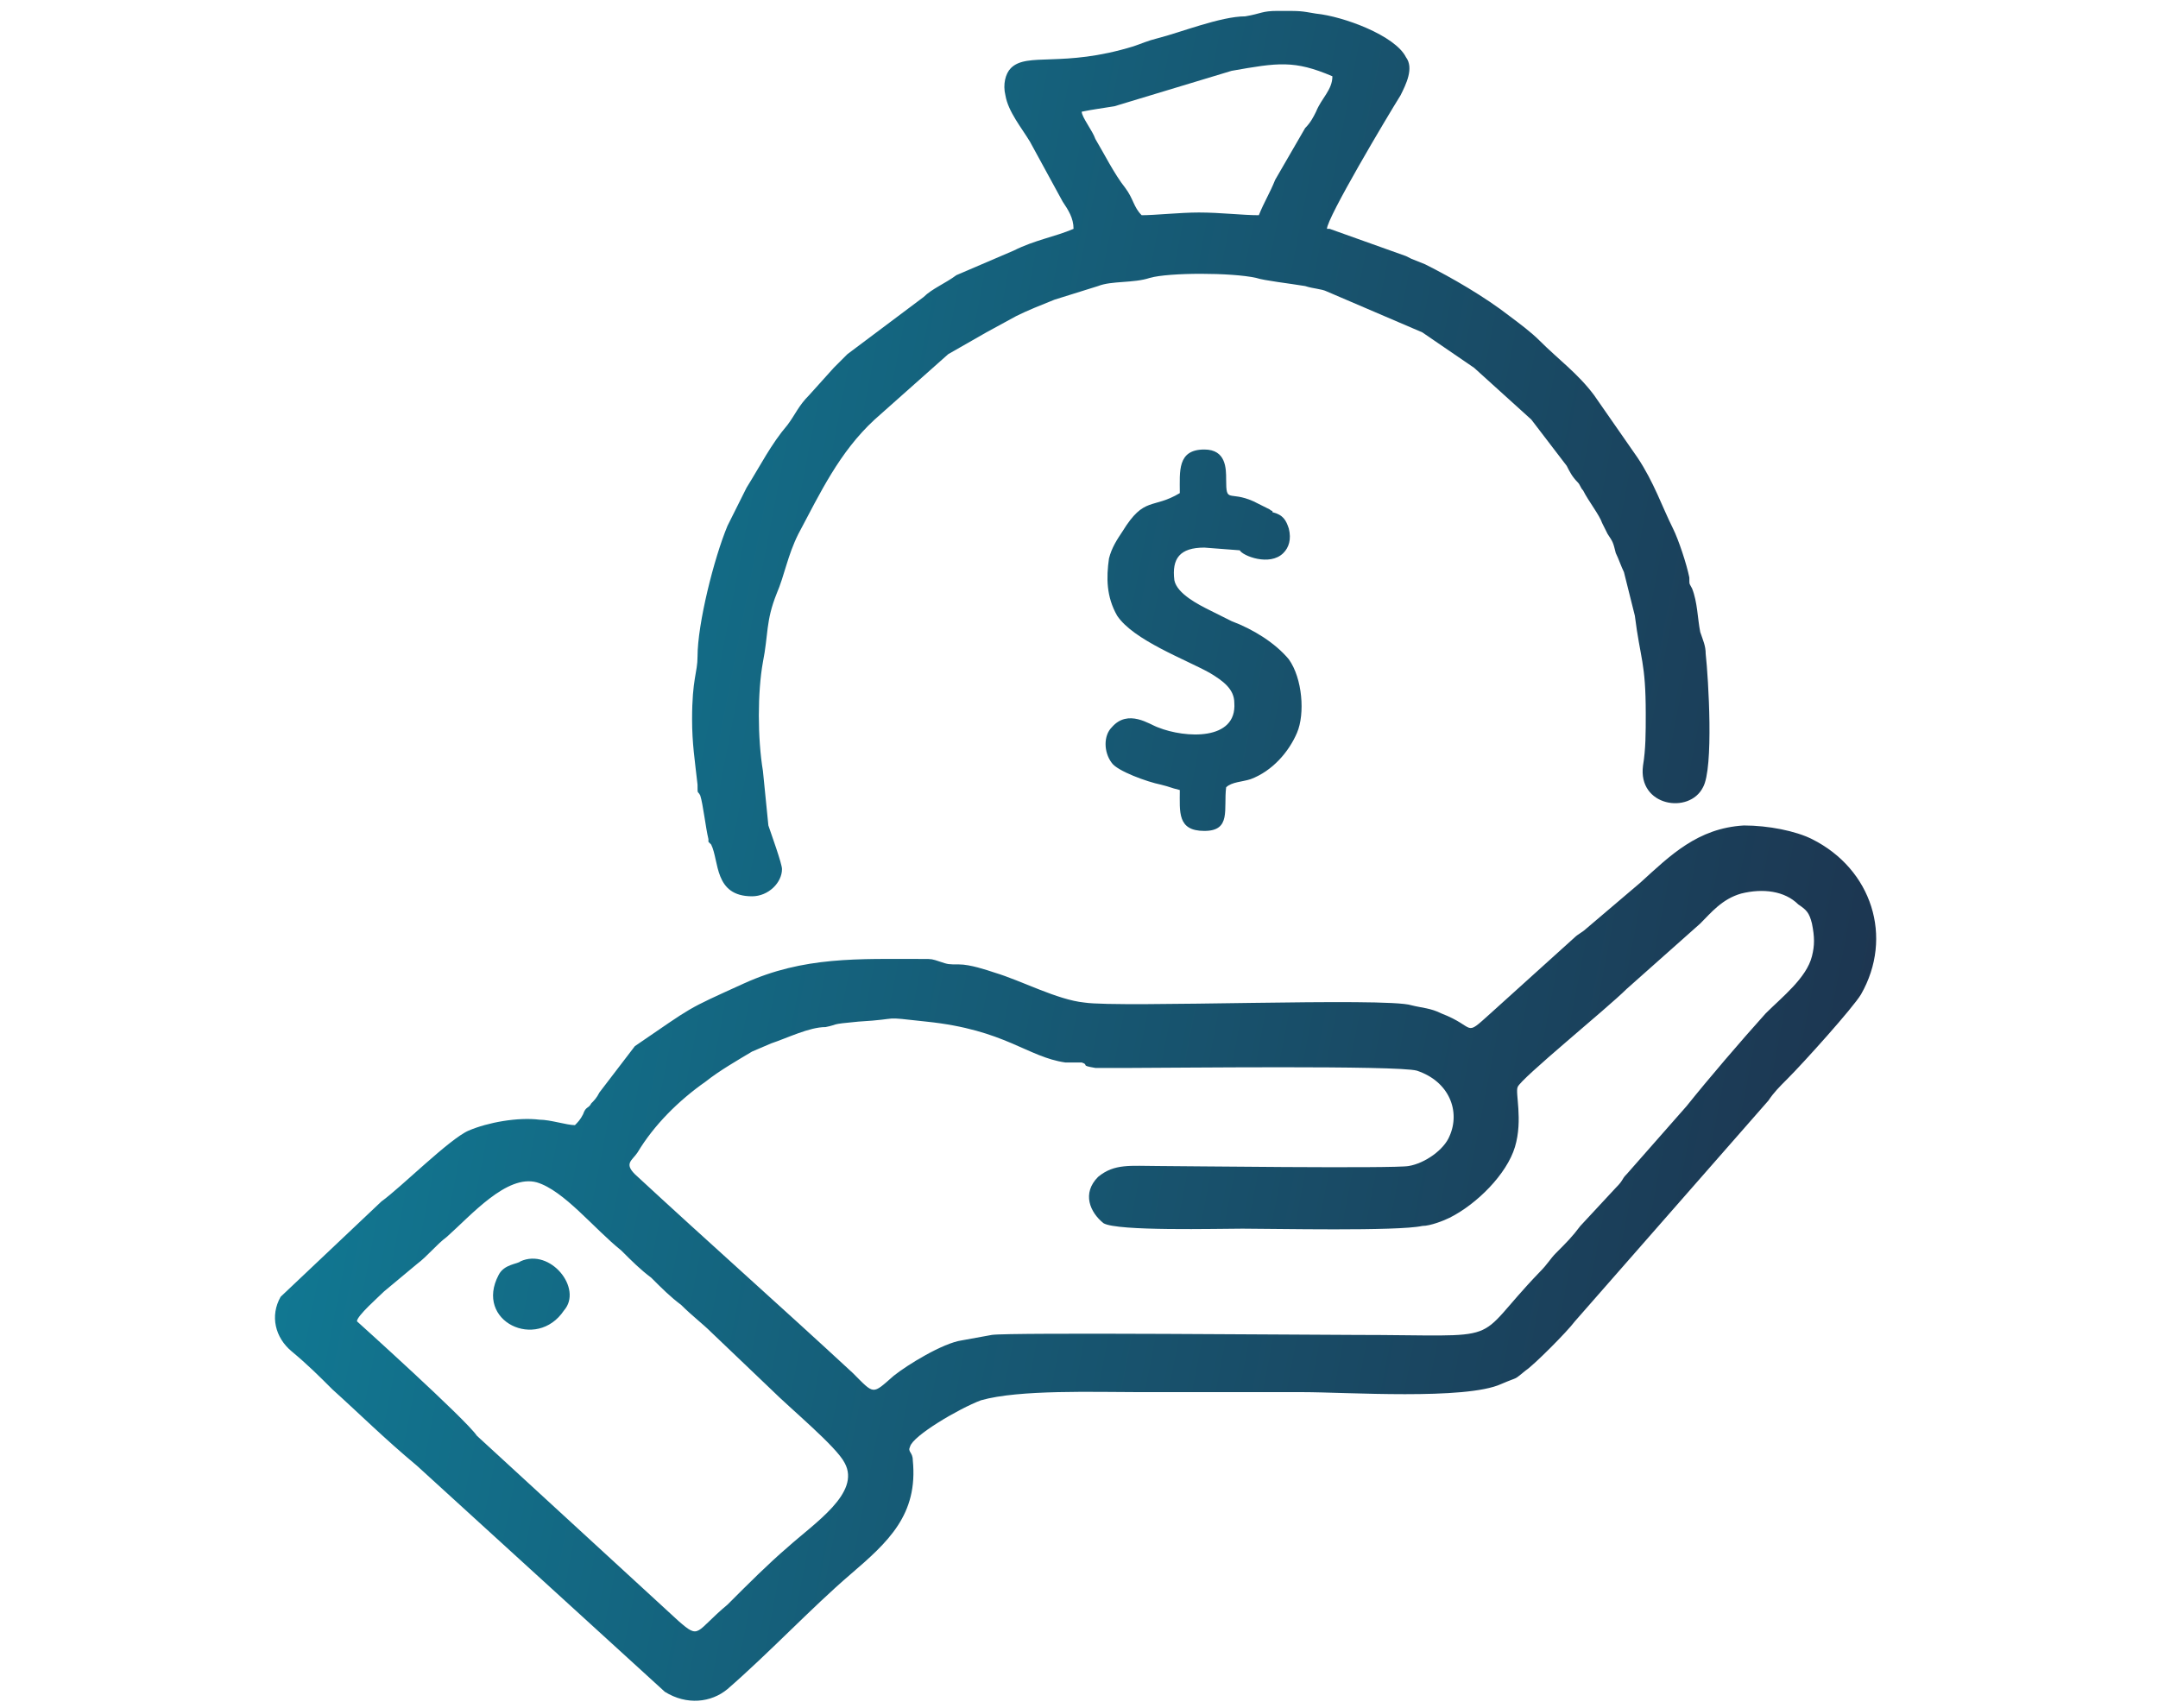 <?xml version="1.0" encoding="utf-8"?>
<!-- Generator: Adobe Illustrator 25.2.0, SVG Export Plug-In . SVG Version: 6.00 Build 0)  -->
<svg version="1.1" id="Layer_1" xmlns="http://www.w3.org/2000/svg" xmlns:xlink="http://www.w3.org/1999/xlink" x="0px" y="0px"
	 viewBox="0 0 79.2 62.7" style="enable-background:new 0 0 79.2 62.7;" xml:space="preserve">
<style type="text/css">
	.st0{clip-path:url(#SVGID_3_);fill:url(#SVGID_5_);}
	.st1{display:none;}
	.st2{display:inline;}
	.st3{display:inline;clip-path:url(#SVGID_6_);fill:url(#SVGID_7_);}
	.st4{display:inline;clip-path:url(#SVGID_8_);fill:url(#SVGID_9_);}
</style>
<g>
	<defs>
		<path id="SVGID_4_" d="M21.1,41.3c-0.3,0-0.9-0.2-1.3-0.2c-0.8-0.1-1.9,0.1-2.6,0.4c-0.7,0.3-2.5,2.1-3.2,2.6l-3.7,3.5
			c-0.4,0.7-0.2,1.5,0.4,2c0.6,0.5,1,0.9,1.5,1.4c1,0.9,1.9,1.8,3.1,2.8l9.1,8.3c0.8,0.5,1.7,0.4,2.3-0.1c1.5-1.3,3.1-3,4.5-4.2
			c1.4-1.2,2.5-2.2,2.3-4.2c0-0.3-0.2-0.3-0.1-0.5c0.1-0.4,1.8-1.4,2.6-1.7c1.4-0.4,4.2-0.3,5.8-0.3c2,0,4,0,6,0
			c1.6,0,6,0.3,7.3-0.3c0.7-0.3,0.4-0.1,0.9-0.5c0.3-0.2,1.5-1.4,1.8-1.8l7.1-8.1c0.2-0.3,0.4-0.5,0.7-0.8c0.6-0.6,2.4-2.6,2.7-3.1
			c1.2-2.1,0.4-4.6-1.8-5.7c-0.6-0.3-1.6-0.5-2.5-0.5c-1.7,0.1-2.7,1.1-3.8,2.1l-2,1.7c-0.1,0.1-0.3,0.2-0.4,0.3l-3.1,2.8
			c-1,0.9-0.5,0.5-1.8,0c-0.4-0.2-0.7-0.2-1.1-0.3c-0.9-0.3-10.7,0.1-12-0.1c-1-0.1-2.3-0.8-3.3-1.1c-0.3-0.1-0.9-0.3-1.3-0.3
			c-0.4,0-0.4,0-0.7-0.1c-0.3-0.1-0.3-0.1-0.6-0.1c-2.4,0-4.4-0.1-6.6,0.9c-2.2,1-1.8,0.8-4,2.3L22,40.1c-0.1,0.2-0.2,0.3-0.3,0.4
			c-0.1,0.2-0.2,0.1-0.3,0.4C21.3,41.1,21.2,41.2,21.1,41.3 M66.5,35.1c-0.2,0.8-1.1,1.5-1.7,2.1c-0.9,1-2.1,2.4-2.9,3.4l-2.2,2.5
			c-0.2,0.2-0.1,0.2-0.4,0.5L58,45c-0.3,0.4-0.5,0.6-0.9,1c-0.2,0.2-0.3,0.4-0.6,0.7c-2.6,2.7-1,2.3-6.8,2.3c-1.3,0-12.7-0.1-13.3,0
			l-1.1,0.2c-0.7,0.1-2,0.9-2.5,1.3c-0.8,0.7-0.7,0.7-1.5-0.1c-2.7-2.5-5.3-4.8-8-7.3c-0.4-0.4-0.1-0.5,0.1-0.8
			c0.6-1,1.5-1.9,2.5-2.6c0.5-0.4,1.2-0.8,1.7-1.1l0.7-0.3c0.6-0.2,1.4-0.6,2-0.6c0.5-0.1,0.1-0.1,1.2-0.2c1.7-0.1,0.7-0.2,2.5,0
			c2.9,0.3,3.7,1.3,5.1,1.5c0.2,0,0.5,0,0.6,0c0.3,0.1-0.1,0.1,0.5,0.2c0.3,0,1,0,1.3,0c1.4,0,9.8-0.1,10.5,0.1
			c1.2,0.4,1.6,1.5,1.2,2.4c-0.2,0.5-0.9,1-1.5,1.1c-0.5,0.1-8.6,0-9.2,0c-1,0-1.6-0.1-2.2,0.4c-0.6,0.6-0.3,1.3,0.2,1.7
			c0.5,0.3,4.2,0.2,5.1,0.2c1.1,0,5.7,0.1,6.6-0.1c0.3,0,0.8-0.2,1-0.3c1-0.5,2.1-1.6,2.4-2.6c0.3-1,0-2,0.1-2.2
			c0.1-0.3,3.3-2.9,4-3.6l2.7-2.4c0.4-0.4,0.8-0.9,1.5-1.1c0.8-0.2,1.6-0.1,2.1,0.4c0.3,0.2,0.4,0.3,0.5,0.7
			C66.6,34.4,66.6,34.7,66.5,35.1z M39.4,8.4c-0.7,0.3-1.4,0.4-2.2,0.8l-2.1,0.9c-0.4,0.3-0.9,0.5-1.2,0.8L31.1,13
			c-0.2,0.2-0.3,0.3-0.5,0.5l-0.9,1c-0.4,0.4-0.5,0.7-0.8,1.1c-0.6,0.7-1,1.5-1.5,2.3l-0.7,1.4c-0.5,1.2-1.1,3.6-1.1,4.8
			c0,0.6-0.2,0.8-0.2,2.3c0,0.9,0.1,1.5,0.2,2.4c0,0.4,0,0.2,0.1,0.4c0.1,0.3,0.2,1.2,0.3,1.6c0,0,0,0,0,0.1l0.1,0.1c0,0,0,0,0,0
			c0.3,0.6,0.1,1.9,1.5,1.9c0.6,0,1.1-0.5,1.1-1c0-0.2-0.4-1.3-0.5-1.6L28,28.3c-0.2-1.2-0.2-2.9,0-4c0.2-1,0.1-1.5,0.5-2.5
			c0.3-0.7,0.4-1.4,0.8-2.2c0.8-1.5,1.5-3,2.8-4.2l2.7-2.4l1.4-0.8c0,0,0,0,0,0l1.1-0.6c0.4-0.2,0.9-0.4,1.4-0.6l1.6-0.5
			c0.5-0.2,1.3-0.1,1.9-0.3c0.7-0.2,3-0.2,3.9,0c0.3,0.1,1.2,0.2,1.8,0.3c0.3,0.1,0.6,0.1,0.8,0.2l3.5,1.5l1.9,1.3l2.1,1.9l1.3,1.7
			c0.1,0.2,0.2,0.4,0.4,0.6c0.1,0.1,0.1,0.2,0.2,0.3c0.2,0.4,0.6,0.9,0.7,1.2c0.1,0.2,0.1,0.2,0.2,0.4c0.2,0.3,0.2,0.3,0.3,0.7
			c0.1,0.2,0.2,0.5,0.3,0.7l0.4,1.6c0.2,1.6,0.4,1.7,0.4,3.6c0,0.7,0,1.3-0.1,1.9c-0.2,1.5,1.7,1.8,2.2,0.8c0.4-0.7,0.2-4,0.1-4.9
			c0-0.3-0.1-0.5-0.2-0.8c-0.1-0.5-0.1-1.1-0.3-1.6c-0.1-0.2-0.1-0.1-0.1-0.4c-0.1-0.5-0.4-1.4-0.6-1.8c-0.4-0.8-0.7-1.7-1.3-2.6
			l-1.6-2.3c-0.6-0.8-1.3-1.3-2-2c-0.3-0.3-0.7-0.6-1.1-0.9c-0.9-0.7-2.1-1.4-3.1-1.9l-0.5-0.2c0,0-0.2-0.1-0.2-0.1l-2.8-1
			c0,0,0,0,0,0c0,0,0,0-0.1,0c0-0.4,2.2-4.1,2.7-4.9c0.2-0.4,0.5-1,0.2-1.4c-0.4-0.8-2.3-1.5-3.3-1.6c-0.6-0.1-0.5-0.1-1.4-0.1
			c-0.6,0-0.6,0.1-1.2,0.2c-0.9,0-2.4,0.6-3.2,0.8c-0.4,0.1-0.6,0.2-0.9,0.3c-2.6,0.8-3.9,0.2-4.5,0.8c-0.2,0.2-0.3,0.6-0.2,1
			c0.1,0.6,0.6,1.2,0.9,1.7L39,7.4C39.2,7.7,39.4,8,39.4,8.4z M46.2,7.9c-0.6,0-1.4-0.1-2.2-0.1c-0.7,0-1.6,0.1-2.1,0.1
			c-0.3-0.3-0.3-0.6-0.6-1c-0.4-0.5-0.8-1.3-1.1-1.8c-0.1-0.3-0.5-0.8-0.5-1C40.2,4,40.3,4,40.9,3.9l4.3-1.3
			c1.7-0.3,2.3-0.4,3.7,0.2c0,0.5-0.4,0.8-0.6,1.3c-0.1,0.2-0.2,0.4-0.4,0.6l-1.1,1.9C46.6,7.1,46.4,7.4,46.2,7.9z M19.1,46.3
			c-0.1,0.1-0.6,0.1-0.8,0.5c-0.9,1.7,1.4,2.8,2.4,1.3C21.4,47.3,20.2,45.8,19.1,46.3z M45.5,20.2C45.5,20.2,45.5,20.2,45.5,20.2
			c0.1,0.2,1.1,0.6,1.6,0.1c0.2-0.2,0.3-0.5,0.2-0.9c-0.1-0.3-0.2-0.5-0.6-0.6c0-0.1,0,0-0.1-0.1l-0.6-0.3c-0.9-0.4-1,0.1-1-0.8
			c0-0.4,0-1.1-0.8-1.1c-1,0-0.9,0.8-0.9,1.6c-1,0.6-1.3,0.1-2.1,1.4c0,0,0,0,0,0c-0.2,0.3-0.4,0.6-0.5,1c-0.1,0.7-0.1,1.4,0.3,2.1
			c0.6,0.9,2.5,1.6,3.4,2.1c0.5,0.3,0.9,0.6,0.9,1.1c0.1,1.4-1.8,1.3-2.8,0.9c-0.3-0.1-1.1-0.7-1.7,0c-0.3,0.3-0.3,0.9,0,1.3
			c0.2,0.3,1.3,0.7,1.8,0.8c0.4,0.1,0.3,0.1,0.7,0.2c0,0.8-0.1,1.5,0.9,1.5c1,0,0.7-0.8,0.8-1.6c0.2-0.2,0.6-0.2,0.9-0.3
			c0.8-0.3,1.4-1,1.7-1.7c0.3-0.7,0.2-2-0.3-2.7c-0.5-0.6-1.3-1.1-2.1-1.4l-0.8-0.4c-0.4-0.2-1.2-0.6-1.3-1.1
			c-0.1-0.8,0.2-1.2,1.1-1.2L45.5,20.2z M13.1,48.5c0-0.2,0.8-0.9,1-1.1l1.2-1c0.4-0.3,0.7-0.7,1.1-1c0.9-0.8,2.2-2.3,3.3-2
			c1,0.3,2.1,1.7,3.1,2.5c0.4,0.4,0.7,0.7,1.1,1c0.4,0.4,0.7,0.7,1.1,1c0.4,0.4,0.8,0.7,1.1,1l2.2,2.1c0.7,0.7,2.4,2.1,2.7,2.7
			c0.6,1.1-1.1,2.2-2.1,3.1c-0.7,0.6-1.4,1.3-2.2,2.1c-1.2,1-1,1.3-1.8,0.6l-7.4-6.8C17.1,52.1,13.1,48.5,13.1,48.5z"/>
	</defs>
	<clipPath id="SVGID_3_">
		<use xlink:href="#SVGID_4_"  style="overflow:visible;"/>
	</clipPath>
	<linearGradient id="SVGID_5_" gradientUnits="userSpaceOnUse" x1="-64.876" y1="11.155" x2="84.376" y2="40.078">
		<stop  offset="0" style="stop-color:#00D6F0"/>
		<stop  offset="1" style="stop-color:#20233E"/>
	</linearGradient>
	<rect x="10" y="0.2" class="st0" width="59.7" height="62.5"/>
</g>
<g class="st1">
	<defs>
		<path id="SVGID_1_" d="M4.2,43.1c0,2.4-0.2,14.5,0.1,15.8c0.1,0.6,0,0.4,0.3,0.7L4.7,60c0.1,0.1,0.1,0.1,0.2,0.3
			c0.1,0.2,0.4,0.4,0.5,0.5c1,0.7,2,0.9,3.2,0.9c2,0,4.4,0.1,6.4-0.1c2.2-0.2,2.3-1.4,3-1.9c0.3-0.2,0.6-0.2,1.1-0.3l1.7-0.5
			c0.3-0.1,0.2,0,0.6-0.1c0.3-0.1,0.4-0.1,0.6-0.2c0.4-0.1,0.7-0.1,1.1-0.3c0.7-0.3,1.4-0.4,2.3-0.3l9.2,2.4
			c0.8,0.3,1.5,0.4,2.4,0.6l4.1,1.1c0.4,0.1,0.1,0.1,0.5,0.2c0.5,0.2,0.7,0,1.3,0.2c0.8,0.3,3,0.4,3.9,0.1c0.3-0.1,0.3-0.1,0.5-0.2
			c0.2-0.1,0.1,0,0.3-0.1l3.5-1.9c0.1,0,0.2-0.1,0.2-0.1l3.4-2c0.2-0.1,0.2-0.2,0.5-0.3l4.3-2.4c0,0,0.1,0,0.1,0l4.6-2.7
			c0.4-0.2-0.2,0.1,0.1-0.1l0.4-0.3c0.3-0.1,0.2-0.1,0.4-0.3c0.1-0.1,0.1,0,0.2-0.1l4.7-2.8c0.5-0.4,0.8-0.6,1.1-1
			c0.9-1.1,0.9-1.8,0.6-3.2c-0.1-0.4-0.3-0.6-0.5-1c-0.4-0.6-0.9-1-1.5-1.3c-0.6-0.4-2.5-0.7-3.4-0.4c-0.3,0.1-0.3,0.2-0.9,0.2
			c-0.3-1-4-1.6-4.9-1.6c-0.6,0-1.1,0.4-1.7,0.2c0,0-0.1,0-0.1,0c0,0-0.1,0-0.1,0c-1.8-1-1.3-0.3-1.3,1.8c0,1.9-0.1,1-0.2,1.8
			c-0.1,0.5,0.4,0.4,0.8,0.1c0.1,0,0.1-0.1,0.2-0.1c0.2-0.1,0.2-0.1,0.4-0.2l1-0.6c0.8-0.4,0.5-0.3,2.5-0.3c0.4,0,0.3,0.3,1,0.3V44
			c-0.4,0.1-0.2,0.1-0.5,0.3l-3.9,2.2c0,0-0.1,0-0.1,0c-0.6,0.3-1.8,0.7-1.8,1.4c0,0.3,0.2,0.9,0.2,1.2c0,0.9-0.6,1.8,1.9,0.3
			c0.2-0.1,0.1-0.1,0.3-0.2c0.2-0.1,0.1,0,0.3-0.2l1.6-0.9c0,0,0.1,0,0.1,0l0.4-0.2c0.2-0.1,0.4-0.2,0.6-0.3l3.2-1.9
			c0.1-0.1,0.2-0.1,0.3-0.2c1.4-0.7,0.6-0.7,2.7-0.7c0.5,0,1.1,0.9,1.1,1.1c0,0.4-0.1,0.7-0.5,1c-0.3,0.2-0.1,0.1-0.3,0.2l-6.2,3.6
			c-0.4,0.2-0.4,0.2-0.7,0.4c-0.2,0.1-0.2,0.1-0.4,0.2c-0.2,0.1-0.2,0.1-0.4,0.2L56,54.4c-0.2,0.1-0.2,0.1-0.4,0.2
			c-0.1,0.1-0.2,0.1-0.4,0.2L53.4,56c0,0-0.1,0-0.1,0l-5.9,3.5c0,0-0.1,0-0.1,0c-1.1,0.6-1.7,0.5-3,0.5c-0.5,0-0.9,0-1.3-0.1l-3-0.8
			c-0.4-0.2,0-0.1-0.6-0.2c-1-0.2-2-0.6-3-0.8c-0.6-0.1-0.1,0-0.6-0.2c-0.4-0.2-0.8-0.1-1.2-0.3c-0.4-0.1,0-0.1-0.5-0.2l-2.4-0.6
			c-0.7-0.3-1.6-0.3-2.4-0.6L28,55.9c-0.5-0.1-0.5-0.2-1.2-0.3c-0.7-0.1-2-0.8-3.6-0.2l-1.5,0.5c-0.3,0.1-0.5,0-0.8,0.1
			c-0.9,0.2-2.7,1.1-2.7,0.4V44.4c0-0.2,0.2-0.4,0.4-0.5c0.3-0.2,0.5-0.1,0.9-0.2c0.5-0.1,0.3-0.2,0.8-0.3c0.8-0.2,1.7-0.4,2.6-0.5
			c2.3,0,4.2-0.3,6.6,0.3c0.6,0.2,1.2,0.1,1.8,0.3c0.5,0.2,0.4,0.1,0.9,0.1c0.5,0.1,0.4,0.2,0.7,0.3c0.3,0.1,0.6,0.1,0.9,0.2
			l1.2,0.3c0.7,0.1,0.5,0.2,1.2,0.3l3.1,1c0.4,0.2,0.5,0.1,0.9,0.2l1.2,0.3c0.9,0.2,1.5,0.6,2.4,0.7c0.4,0.1,0.2,0,0.5,0.1
			c1,0.4,2.2,0.5,3.4,0.7c0.4,0.1,0.3,0.1,0.9,0.2c0.5,0.1,1.4,0,1.9,0.1c0.5,0.1,1.1,0.4,1.5,0.6v0.9c-0.4,0.1-0.3,0.2-0.5,0.4
			L51,50.3c0,0,0,0-0.1,0l-2.6,1c-1.2,0.4-3.9,0.2-5.3,0.2c-0.4,0-0.5-0.1-0.9-0.2c-0.3-0.1-0.8,0-1.2-0.1l-4.4-1.4
			c-0.8-0.2-1.7-0.8-2.4-0.1l-0.3,0.4c-0.2,0.3-0.2,0.1-0.2,0.4c0,0.3,0.4,1,0.7,1.1c0.6,0.4,2.2,1,3,1.2c0.7,0.2,1.8,0.6,2.7,0.7
			c0.7,0.1,1,0.3,1.7,0.3c1.4,0.1,2.6,0.3,4.1,0.3c1.3,0,1.9-0.3,3.2-0.3c1,0,2.5-0.7,3.3-1.2l1.8-1.6l0.6-1.2
			c0.3-0.8,0.1-1.3-0.2-2c-0.3-0.7-1.2-1.5-2.2-1.9c-1.1-0.4-1.1-0.2-1.9-0.4c-0.9-0.3-1.5-0.1-2.2-0.2c-0.3,0-0.6-0.2-0.9-0.3
			c-0.8-0.1-2.2-0.4-3-0.7c-0.5-0.2-0.7-0.1-1.1-0.2c-0.4-0.1,0-0.1-0.4-0.2c-0.2-0.1-0.2,0-0.5-0.1l-5.2-1.5
			c-0.6-0.1-0.4-0.2-1.2-0.3c-0.3-0.1-0.2,0-0.3-0.1c-0.6-0.2-3.1-0.9-3.8-1c-1-0.1-0.8-0.3-2.1-0.3c-0.9-0.1-1-0.3-2.2-0.3
			c-0.8,0-1.4-0.1-2.4-0.1c-0.8,0-1.4,0.1-2,0.1c-1.2,0.1-0.9,0.1-1.8,0.3c-0.4,0.1-0.6,0-1,0.1c-0.6,0.2-0.1,0.2-0.8,0.3
			c-0.6,0.1-0.4,0-0.8,0.2c-0.4,0.2-0.3,0.1-0.9,0.1c-0.1-0.9-2.1-1.8-3-1.8c-1.3,0-6.8-0.2-7.6,0.1c-0.3,0.1,0,0-0.3,0.1l-1.4,0.8
			C4.4,41.3,4.2,42.1,4.2,43.1 M34.4,17.5v5c0,0.5,0.2,0.6,0.3,1.1c0.2,0.8,0,0.4,0.4,1.2l0.4,0.6c0.2,0.3,0.1,0.2,0.3,0.4l1.1,1
			c0.2,0.1,0.3,0.1,0.4,0.3l0.4,0.3c0,0,0.1,0,0.1,0c0.6,0.3,0.4,0.3,1,0.4c1.5,0.3,0,0.3,2.6,0.3l1.6-0.4c0.2-0.1,0.2-0.1,0.2-0.1
			l0.4-0.2c0.2-0.1,0,0,0.2-0.1l0.2-0.1c1.3-0.7,1.5-1.2,2.3-2.4c0.3-0.4,0.6-1.6,0.6-1.7v-6c0-0.5-0.4-1.4-0.6-1.8l-1.2-1.6
			c-0.9-0.9-1.5-1-2.3-1.4c-0.5-0.2-0.2-0.2-0.9-0.3c-1.1,0-2.3-0.2-3.3,0.2l-0.6,0.2c-0.3,0.1-0.2,0.1-0.5,0.2L37,13.1
			c-0.1,0.1-0.1,0-0.2,0.1l-0.4,0.4c-0.6,0.5-0.6,0.6-1,1.2c-0.3,0.4-0.1,0.1-0.3,0.5C34.9,15.8,34.4,17,34.4,17.5z M37.3,21.9
			c0-1.6-0.2-4.1,0.3-5.3c0.1-0.2,0.1-0.4,0.2-0.5l0.4-0.4c1-0.9,1.1-0.7,1.8-1c0.8-0.3,0.6-0.3,1.5,0c0.9,0.3,1.7,0.4,2.4,1.6
			c0.3,0.4,0.4,0.6,0.4,1.3c0,1.2,0.2,5.2-0.2,6c-0.5,1-1.8,2-2.9,2c-1.1,0-1.5,0-2.4-0.5C37.7,24.2,37.3,23.1,37.3,21.9z M6,4.5
			v3.8c0,0.5,0,0.2,0.1,0.4c0.2,0.7,0.1,1.3,1,2.2c0.1,0.1,0,0,0.2,0.2l0.5,0.4c1.1,1,2.9,1.5,4.4,1.1c0.3-0.1,0.2,0,0.6-0.1
			c1.1-0.2,2.3-1.3,3-2.2c0.4-0.6,0.2-0.5,0.5-1.1l0.2-0.8c0.2-1.7,0.3-4.4-0.7-6l-2.1-1.9c-0.2-0.1,0,0-0.2-0.1l-0.8-0.3
			C11.6-0.1,11,0,10.2,0.1C9,0.2,7.5,1.1,6.9,2.1L6.8,2.2c0,0,0,0,0,0.1c0,0,0,0,0,0.1C6,3.5,6.4,3.1,6.1,4C6,4.4,6,3.9,6,4.5z
			 M8.8,8.5V4.3c0-0.5-0.1,0.1,0.2-0.4l0.5-0.6c0.9-0.8,2.7-0.7,3.4,0.3c0.3,0.4,0.4,0.4,0.4,0.6v4.4c0,0.6-0.7,1.1-1.1,1.4
			c0,0-0.1,0-0.1,0c-0.5,0.3-0.4,0.2-1.1,0.2c-0.1,0-0.4,0-0.5,0L10,9.9c-0.3-0.2-0.1,0-0.4-0.2C9.2,9.4,8.8,8.6,8.8,8.5z M62.9,5.3
			c0,2.3-0.2,4.3,1.6,6c0,0,0,0,0.1,0.1l1.1,0.7c0,0,0.1,0.1,0.2,0.1c0.8,0.4,0.6,0.3,1.9,0.6c0.9,0.2,2.9-0.4,3.9-1.3
			c0,0,0,0,0.1-0.1l0.5-0.5c0.3-0.3,0.8-1.1,0.9-1.6c0.2-1,0.3-0.5,0.3-1.1V4.5c0-0.1-0.3-1.4-0.5-1.8c-0.7-1.1-0.9-1.4-2.1-2
			c-1.1-0.6-2.4-0.7-3.7-0.5L64,1.8c0,0,0,0-0.1,0.1l-0.7,1.2c-0.2,0.5-0.2,0.5-0.3,1C62.9,4.5,62.9,4.8,62.9,5.3z M68.6,10.2
			c-1,0-1.4,0.1-2.1-0.6c-0.2-0.2-0.6-0.7-0.6-1.1V4.1c0-0.4,0.4-0.4,0.5-1c0.4,0,2.4-1.5,3.8,0.6C70.3,4,70.4,4,70.4,4.3v4.3
			c0,0.2-0.1,0.2-0.3,0.5C69.7,9.8,68.9,10.2,68.6,10.2z M36.3,36.8c0,0.7,0.9,1.5,1.5,2l1.1,1c0,0,0,0,0.1,0.1
			c1.1,1,1.6,2.1,3.3,0.5c0.2-0.2,3-2.9,3-3.1c0-2-0.1-1.1-0.4-2.4c0-0.2,0-0.6-0.1-0.9c-0.1-0.4-0.3-0.4-0.3-0.8
			c-0.1-0.4,0-0.5-0.1-0.9c-0.2-0.6-0.2-0.1-0.3-0.8c0-0.4,0-0.5-0.1-0.9c-0.1-0.4,0,0-0.2-0.4c-0.1-0.2-0.1-0.2-0.2-0.4
			c-0.5,0-2.5,0.1-2.5,0.7c0,1.3,0.2,0.8,0.4,2.4l0.1,0.5c0,0,0,0.1,0,0.1l0.3,1.2c0.1,1.1,0.4,0.1,0.4,1.9c0,0.3-0.3,0.4-0.6,0.7
			c-0.3,0.3-0.4,0.5-0.8,0.7l-0.6-0.5c-1.6-1.6-0.7-0.9-0.5-2.7c0-0.4,0.7-2.8,0.8-3.6c0-0.3,0-0.2,0.1-0.4c0,0,0.3-0.4-0.3-0.6
			c-0.1,0-0.5-0.1-0.7-0.2c-1.9-0.3-1.6-0.2-1.8,0.6c-0.1,0.3-0.2,0.5-0.3,0.8c-0.1,0.5,0.1,0.5-0.1,1c-0.5,1.1,0,0.7-0.4,1.8
			c-0.3,0.9-0.1,1-0.4,1.8C36.4,36.2,36.3,36.3,36.3,36.8z M68.1,21.4c-0.3,0-1.4-1-1.4-1.3c0-1.6,0.1-0.6,0.3-1.5
			c0.1-0.3,0-0.5,0.1-0.9c0.1-0.4,0.2-0.3,0.3-0.7l0.4-1.7c0-0.2,0-0.2,0-0.4c-0.1-0.3,0-0.2-0.3-0.3L66,14.5
			c-0.4-0.1,0.1-0.2-0.5-0.2c-0.8,0-0.3,0.6-0.9,1.8c-0.2,0.4-0.1,0.9-0.3,1.5c-0.4,1.1-0.1,0.9-0.3,1.4c-0.4,1-0.3,0.2-0.3,1.9
			c0,0.4,1.8,1.9,2.3,2.3l0.4,0.4c0,0,0,0,0.1,0.1c0,0,0,0,0.1,0.1c0,0,0.1,0.1,0.1,0.1c0.6,0.5,0.6,0.7,1.5,0.7
			c0.4,0,0.6-0.1,0.8-0.2l3.4-3.1c0,0,0,0,0.1-0.1c0.5-0.7-0.1-1.9-0.2-2.3c-0.2-1.6-0.3-0.5-0.4-1.7c-0.1-0.6-0.2-0.5-0.4-1.6
			c-0.1-0.8-0.3-0.9-0.6-1.5c-0.6,0.3-0.3,0.3-1.2,0.3c-0.7,0-1.6,0.1-1,1.7c0.6,1.5,0,0.8,0.5,1.7c0.2,0.4,0.1,0.1,0.1,0.6
			c0.1,0.9,0.4,1,0.3,1.5l-1.1,1.2C68.2,21.5,68.6,21.4,68.1,21.4z M11.1,24.6c0.9,0,1.4-0.6,2.2-1.4l1.1-1c1.2-1.1,1.1-0.9,1.1-2.2
			c0-0.8-0.3-0.4-0.4-1.5c-0.1-0.7-0.2-0.6-0.3-1c0-0.1-0.1-0.4-0.1-0.5c0-0.3-0.1-0.5-0.2-0.7c-0.5-1.5-0.1-1.4-0.9-2
			c-1.3,0.6-0.9,0.2-1.8,0.4c-0.5,0.1-0.5,0.2-0.5,0.6c0,0.3,0.3,0.8,0.4,1.7c0.1,0.5,0.2,0.4,0.3,0.8c0.1,0.4,0,0.6,0.1,1
			c0.2,0.7,0.3,0,0.3,1.4c0,0.3-1.1,1.3-1.4,1.3c-0.3,0-0.4-0.3-0.8-0.6c-0.7-0.6-0.6-0.3-0.6-1.2c0-0.4,0.2-0.1,0.3-0.8
			c0.1-0.5,0-0.5,0.2-0.9c0.4-1.1,0.1-0.7,0.5-1.7c0.7-1.8-0.5-1.6-1.3-1.6c-0.5,0-0.5-0.2-0.8-0.3c-0.9,1.2-0.5,1.3-0.8,2.2
			c-0.1,0.3-0.2,0.2-0.2,0.9c-0.1,1.3-0.2,0.2-0.4,1.6c-0.1,1.3-1.2,1.6,0.6,3.1l2.1,1.8C10.2,24.3,10.3,24.6,11.1,24.6z M45.9,28.6
			c0.2,0.6,0.6,0.6,1,0.8l3.8,1.8c0,0,0.1,0,0.1,0c0.4,0.2,0.7,0.5,1,0.8c0.5,0.5,0.7,1.1,0.7,1.8c0.1,2.8-0.1,5.8,0,8.5
			c0,0.7,0.1,1.2,0.7,1.4c0.6,0.3,1.2,0.2,1.7-0.2l0.2-0.2c0.1-0.2,0.2-0.2,0.2-0.5V33c0-0.8-0.5-1.8-1-2.4L52.4,29
			c-1.3-0.8-0.9-0.5-1.8-0.9l-2.3-1c-0.4-0.2-0.2-0.2-0.7-0.2C47.4,27.5,46.2,28.1,45.9,28.6z M56.8,18.5c0,1.4-0.2,7.3,0.3,8
			c0.1,0.2,0.7,0.6,1.3,0.6c0.1,0,1.2-0.3,1.2-1.2c0.1-1.5-0.2-7.5,0.1-8.1l0.6-0.9c0.1-0.1,0.1-0.1,0.2-0.2l1.1-0.7
			c0,0,0.1,0,0.1,0c0,0,0.1,0,0.1,0l2.7-1.3c0.4-0.3,0.3-0.4,0.3-0.7c-0.4-0.1-0.1,0-0.3-0.1l-0.1-0.1c0,0,0,0-0.1,0l-0.6-0.4
			c-1.4-1-0.7-0.8-3.2,0.3l-1.2,0.7c0,0-0.1,0-0.1,0c-0.5,0.3-1,0.8-1.3,1.2l-0.3,0.4c0,0,0,0,0,0.1L57,16.8
			C56.8,17.3,56.8,17.9,56.8,18.5z M14.5,14.1c0.4,0.5,0.6,0.5,1,0.7l2.2,1.1c0.2,0.1,0.5,0.2,0.8,0.4l0.7,0.6
			c0.5,0.6,0.6,1.1,0.6,1.9l0,7c0,0.5,0.1,0.7,0.4,0.9c1.2,0.9,2.3,0,2.3-1.4c0-2,0.1-6.7-0.2-8.4l-0.8-1.5
			c-0.6-0.8-1.3-1.1-1.6-1.3L19.8,14c-0.1-0.1-0.1-0.1-0.2-0.1c-0.4-0.2-2.4-1.2-2.7-1.2c0,0-0.3,0-0.4,0c-0.3,0.1-0.2,0.1-0.5,0.4
			L14.5,14.1z M0,16.4v10.1c0.8,0.2,0.8,1,2.1,0.2c0.4-0.2,0.4-0.3,0.5-0.8c0.4-2-0.5-7.7,0.5-9c0.2-0.3,0.4-0.4,0.7-0.6
			c0.2-0.1,0.2-0.1,0.4-0.2l2.1-1c0,0,0.1,0,0.1,0l0.8-0.4c0.4-0.2,0.5-0.3,0.7-0.6l-1.8-1.4c-0.5-0.3-1.2,0.2-1.7,0.4l-0.5,0.3
			c-1.1,0.5-1.9,0.9-2.7,1.8l-0.5,0.7c0,0.1-0.2,0.3-0.2,0.3C0.1,16.4,0.3,16.3,0,16.4z M71.5,14.1c0.3,0.6,0.6,0.5,1,0.7
			c0.1,0.1,0.2,0.1,0.2,0.1l2.5,1.2c0.9,0.5,1.1,0.7,1.3,1.6c0.1,0.4,0.1,0.6,0.1,1.1c0,1.6,0,3.1,0,4.7c0,1.6-0.3,2.8,0.8,3.3
			c0,0,0.2,0.1,0.2,0.1c0.3,0.1-0.3,0.1,0.3,0.1c0.6,0,0.7-0.4,1.3-0.5v-10c-0.5-0.2,0,0.1-0.3-0.5l-1.1-1.3l-1.6-1
			c0,0-0.1-0.1-0.1-0.1c-0.3-0.1-0.1-0.1-0.3-0.1l-0.6-0.3c0,0-0.1,0-0.1,0L74.6,13c-1.2-0.6-1.2-0.3-2.2,0.4
			C72.1,13.6,71.7,13.8,71.5,14.1z M26.4,33.3c0,1.2-0.1,4,0.1,5c0.5,0,0.6,0.1,1.1,0.1c1.1,0.2,0.4,0.3,1.6,0.1
			c0.6-1.1,0-4.7,0.2-5.7c0.1-0.3,0.7-1.1,1-1.3l5.1-2.5c0.2-0.1,0.2,0,0.2-0.3c0-0.4,0,0-0.1-0.2l-1.2-1.2
			c-0.4-0.4-0.3-0.5-1.1-0.2L31.5,28c-0.9,0.4-1.6,0.7-2.3,1.1l-2.4,2.8c-0.1,0.2-0.1,0.2-0.1,0.3C26.5,32.6,26.4,32.7,26.4,33.3z
			 M9.8,46.4c0,0.8,0.1,1.5,1.3,1.5c0.3,0,0.7-0.1,0.9-0.3c1-0.7,0.2-2.2-0.4-2.2c-0.9,0-0.9-0.1-1.3,0.2L10,45.9
			C9.8,46.1,9.8,46.1,9.8,46.4z M6.9,58.1V43c0-0.2,0.3-0.5,0.4-0.7l7.4,0c0.4,0.1,0.2-0.1,0.4,0.2c0.3,0.1,0.1-0.1,0.2,0.2l0,16
			c-0.4,0-0.4,0.1-0.8,0.1H7.5C7.1,58.9,6.9,58.5,6.9,58.1z"/>
	</defs>
	<clipPath id="SVGID_6_" class="st2">
		<use xlink:href="#SVGID_1_"  style="overflow:visible;"/>
	</clipPath>
	<linearGradient id="SVGID_7_" gradientUnits="userSpaceOnUse" x1="-97.169" y1="-4.125" x2="98.221" y2="46.561">
		<stop  offset="0" style="stop-color:#00D6F0"/>
		<stop  offset="1" style="stop-color:#20233E"/>
	</linearGradient>
	<rect y="-0.1" class="st3" width="79.2" height="62.9"/>
</g>
<g class="st1">
	<defs>
		<path id="SVGID_2_" d="M20.7,61.7h37.9c2.3-1.1,6.4-1.6,6.4-7.8c0-3.6,0.4-10.1-0.5-13.2c-1-3.6-3.7-6.2-6.5-7.8
			c-3.4-1.9-7.9-1.9-12.4-2.4c0.3-0.4,1.2-0.9,1.6-1.2c2.8-1.8,3.1-2.8,3.8-5.7c0.9-3.8,3.3,2.1,3-9.7c-0.1-3.9-1.8-6.5-3.8-8.7
			c-3.1-3.3-7.1-3.5-8.9-4.2H38c-1.9,0.8-3.8,0.4-7,2.7c-5,3.6-5.6,7.2-5.6,12.7c0,7.5,1.9,4.8,2.9,6.3c0.3,2.1,0.6,3.6,1.8,4.8
			c1.8,2,3.2,1.9,3.6,3c-4.4,0.3-9.2,0.6-12.4,2.5c-8.3,4.8-7,12.3-6.9,21.1C14.4,60.1,18.5,60.6,20.7,61.7 M27.5,16
			C26.2-1.1,53.1-1.1,51.8,16c-1.8-0.8,0.6-2.5-5.3-3.6c-2-0.4-6.1-2.3-7-2.2c-0.8,0-4.7,1.9-6.9,2.3C27.2,13.4,29.2,15.3,27.5,16z
			 M29.7,21.1c-0.7-0.7-3.3-1-1.8-2.7c0.7-0.8,1.2-0.3,1.9-1c0.7-0.7,0.2-0.9,0.7-1.8c0.9-1.5,3.7-0.9,8-3c1.9-0.9,1.7-0.3,3.7,0.5
			c6.3,2.6,5.5-0.2,7.1,3.7c0.7,1.5,2.7,0.5,2.5,2.4c-0.1,1.8-2.2,0.6-2.7,2.6c-0.5,1.7-0.2,2.6-1.2,4c-0.9,1.3-4.4,3.6-6.6,4.2
			c-3.2,0.9-6-1.3-7.9-2.4C29.7,25.4,31.1,22.3,29.7,21.1z M36.3,31.8c3.9,0.7,2.7,0.7,6.7,0C42.9,36.7,36.4,36.7,36.3,31.8z M22,39
			v14.8c0,2.8,0.6,0.4-0.1,5.8c-7,0.3-5.5-8.9-5.5-14.9c0-10.6,9.5-11.6,17.4-12.2l1.3,2.8c-2.2,0.3-6,0.1-8.3,0.1
			C23.7,35.4,22,36,22,39z M45.4,32.5c7.7,0.6,17.4,1.4,17.4,12.2v9.4c0,3.1-2.2,5.6-5.5,5.5c-0.6-5-0.1-3.2-0.1-5.8V39
			c0-5.6-6.5-2.8-13.2-3.7c0.1-0.1,0.5-0.9,0.6-1.2l0.5-1.2c0-0.1,0.1-0.2,0.1-0.2C45.3,32.7,45.4,32.6,45.4,32.5z M24.4,37.6
			c1.6-0.4,28.9-0.4,30.5,0c0.4,1.4,0.4,15.6,0.1,17.5c-1.8,1.1-12,0.5-15.2,0.5c-3.3,0-13.7,0.6-15.5-0.5
			C24,53.3,24.1,38.9,24.4,37.6z M38.1,43.8c-5.6,2-2.1,9.4,3.2,7.4c1.9-0.7,3.4-2.9,2.4-5.3C42.9,44.2,40.6,42.9,38.1,43.8z
			 M38.8,45.6c2.9-1,4.2,2.9,1.7,3.7C37.6,50.3,36.2,46.6,38.8,45.6z M24.2,57.6l31.8,0l-0.9,0l-0.1,2l-30.8,0L24.2,57.6z"/>
	</defs>
	<clipPath id="SVGID_8_" class="st2">
		<use xlink:href="#SVGID_2_"  style="overflow:visible;"/>
	</clipPath>
	<linearGradient id="SVGID_9_" gradientUnits="userSpaceOnUse" x1="-51.362" y1="14.701" x2="78.829" y2="37.149">
		<stop  offset="0" style="stop-color:#00D6F0"/>
		<stop  offset="1" style="stop-color:#20233E"/>
	</linearGradient>
	<rect x="12.8" y="-1.1" class="st4" width="52.5" height="62.7"/>
</g>
</svg>
